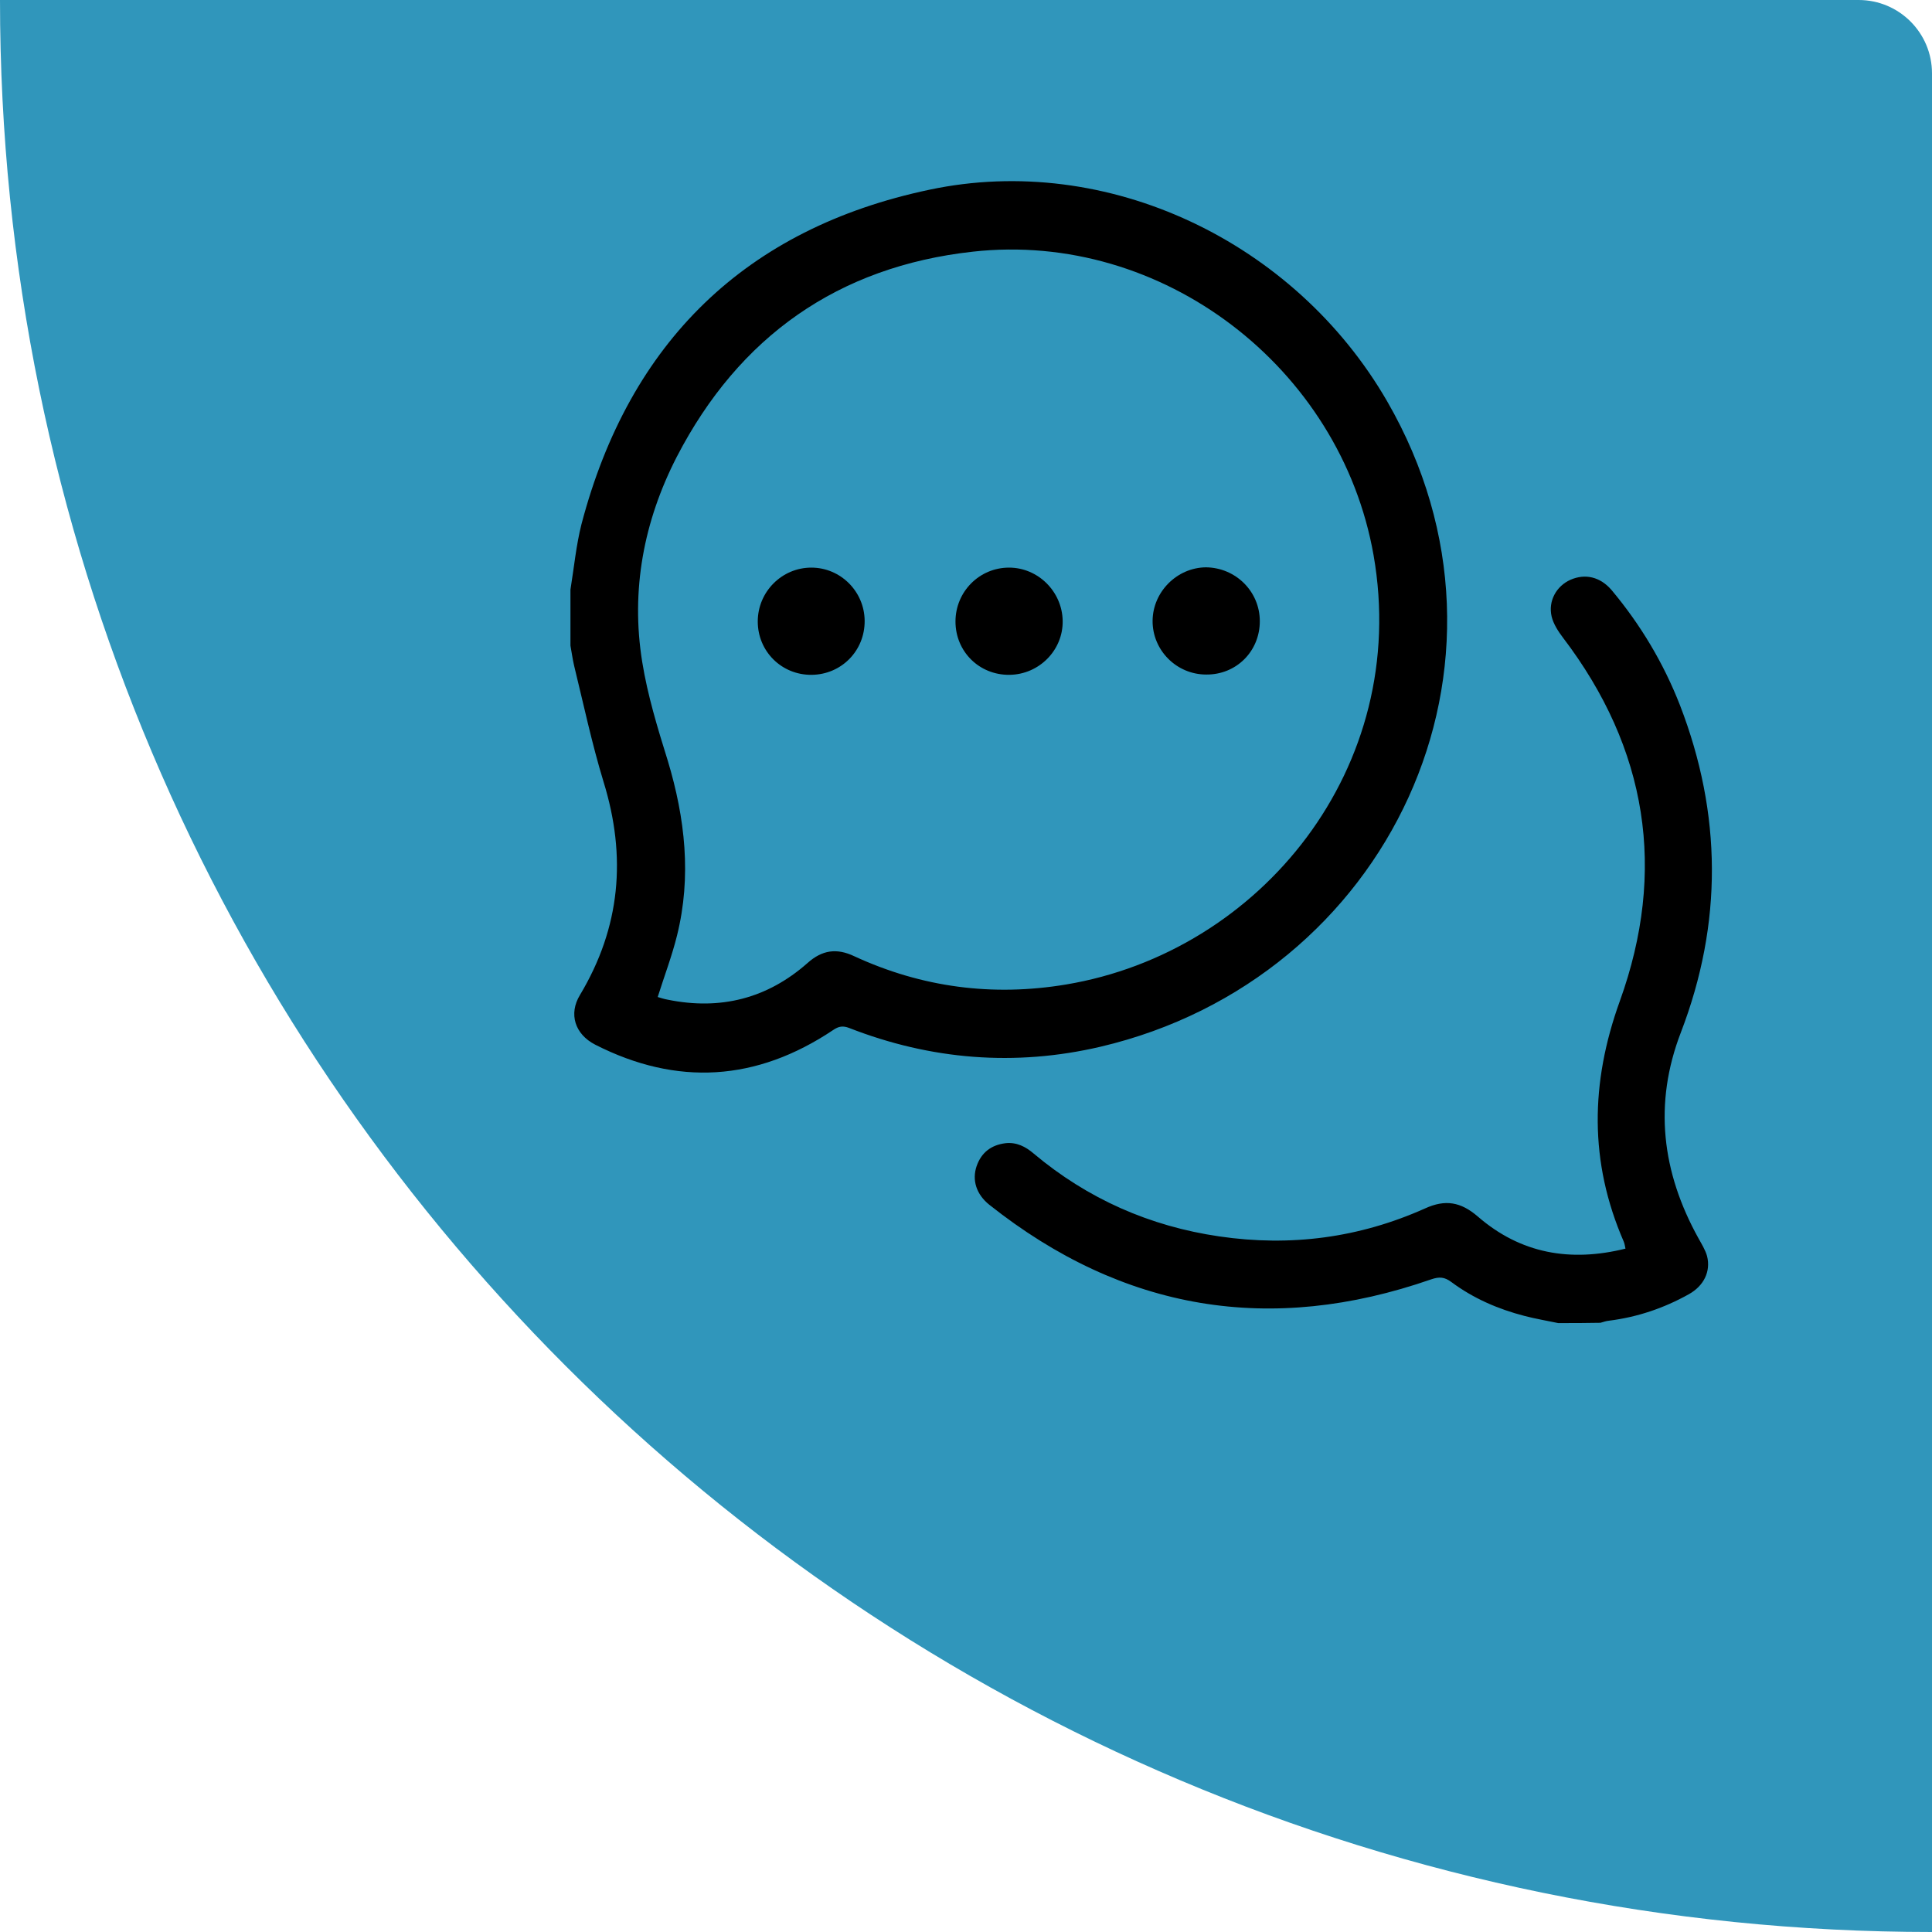 <svg width="79" height="79" viewBox="0 0 79 79" fill="none" xmlns="http://www.w3.org/2000/svg">
<path d="M0 0H76C77.657 0 79 1.343 79 3V79C35.37 79 0 43.63 0 0Z" fill="#3096BB"/>
<path d="M23.326 24.111C23.472 23.21 23.558 22.297 23.777 21.433C25.737 13.981 30.498 9.342 37.998 7.759C45.279 6.213 52.95 9.878 56.725 16.416C62.922 27.155 56.761 40.038 44.999 42.801C41.505 43.617 38.059 43.337 34.723 42.034C34.467 41.937 34.297 41.961 34.065 42.12C30.936 44.214 27.685 44.421 24.337 42.716C23.509 42.29 23.241 41.462 23.716 40.683C25.372 37.919 25.627 35.033 24.678 31.965C24.203 30.406 23.862 28.799 23.472 27.204C23.411 26.936 23.375 26.668 23.326 26.4C23.326 25.633 23.326 24.866 23.326 24.111ZM26.894 40.768C27.015 40.805 27.162 40.853 27.308 40.878C29.463 41.316 31.375 40.829 33.018 39.38C33.615 38.844 34.212 38.759 34.93 39.1C37.694 40.378 40.592 40.756 43.587 40.257C51.55 38.929 57.687 31.38 56.165 22.699C54.813 15.028 47.532 9.427 39.776 10.291C34.272 10.9 30.218 13.762 27.673 18.681C26.322 21.311 25.786 24.136 26.261 27.07C26.48 28.434 26.894 29.785 27.308 31.113C28.014 33.462 28.282 35.837 27.685 38.248C27.478 39.088 27.162 39.916 26.894 40.768Z" fill="black"/>
<path d="M63.714 54.101C63.251 54.003 62.801 53.93 62.338 53.809C61.254 53.529 60.244 53.09 59.343 52.42C59.063 52.214 58.856 52.201 58.527 52.311C51.952 54.6 45.925 53.602 40.458 49.267C39.922 48.841 39.739 48.256 39.934 47.684C40.129 47.124 40.531 46.819 41.115 46.746C41.566 46.698 41.931 46.88 42.272 47.173C44.476 49.023 47.021 50.144 49.858 50.557C52.768 50.984 55.58 50.618 58.271 49.413C59.099 49.035 59.732 49.145 60.426 49.742C62.18 51.264 64.213 51.617 66.466 51.057C66.441 50.935 66.429 50.85 66.393 50.764C64.98 47.514 65.029 44.275 66.234 40.938C68.158 35.605 67.367 30.613 63.909 26.072C63.714 25.816 63.519 25.512 63.446 25.207C63.3 24.574 63.641 23.965 64.213 23.709C64.822 23.442 65.431 23.588 65.894 24.123C67.087 25.548 68.024 27.119 68.694 28.835C70.411 33.28 70.447 37.748 68.731 42.217C67.61 45.127 67.951 47.928 69.449 50.631C69.583 50.874 69.729 51.105 69.802 51.361C69.96 51.994 69.668 52.579 69.059 52.92C68.036 53.492 66.953 53.857 65.796 54.003C65.674 54.016 65.565 54.052 65.443 54.089C64.871 54.101 64.286 54.101 63.714 54.101Z" fill="black"/>
<path d="M33.189 27.594C31.959 27.606 30.985 26.632 30.985 25.414C30.985 24.197 31.971 23.21 33.176 23.21C34.37 23.21 35.344 24.184 35.356 25.378C35.368 26.608 34.406 27.582 33.189 27.594Z" fill="black"/>
<path d="M41.274 27.594C40.044 27.606 39.07 26.644 39.07 25.414C39.07 24.197 40.044 23.21 41.261 23.21C42.443 23.21 43.429 24.184 43.453 25.378C43.477 26.583 42.491 27.582 41.274 27.594Z" fill="black"/>
<path d="M51.514 25.402C51.514 26.632 50.552 27.594 49.322 27.582C48.104 27.582 47.118 26.583 47.13 25.378C47.142 24.197 48.129 23.21 49.31 23.198C50.527 23.21 51.514 24.184 51.514 25.402Z" fill="black"/>
</svg>
